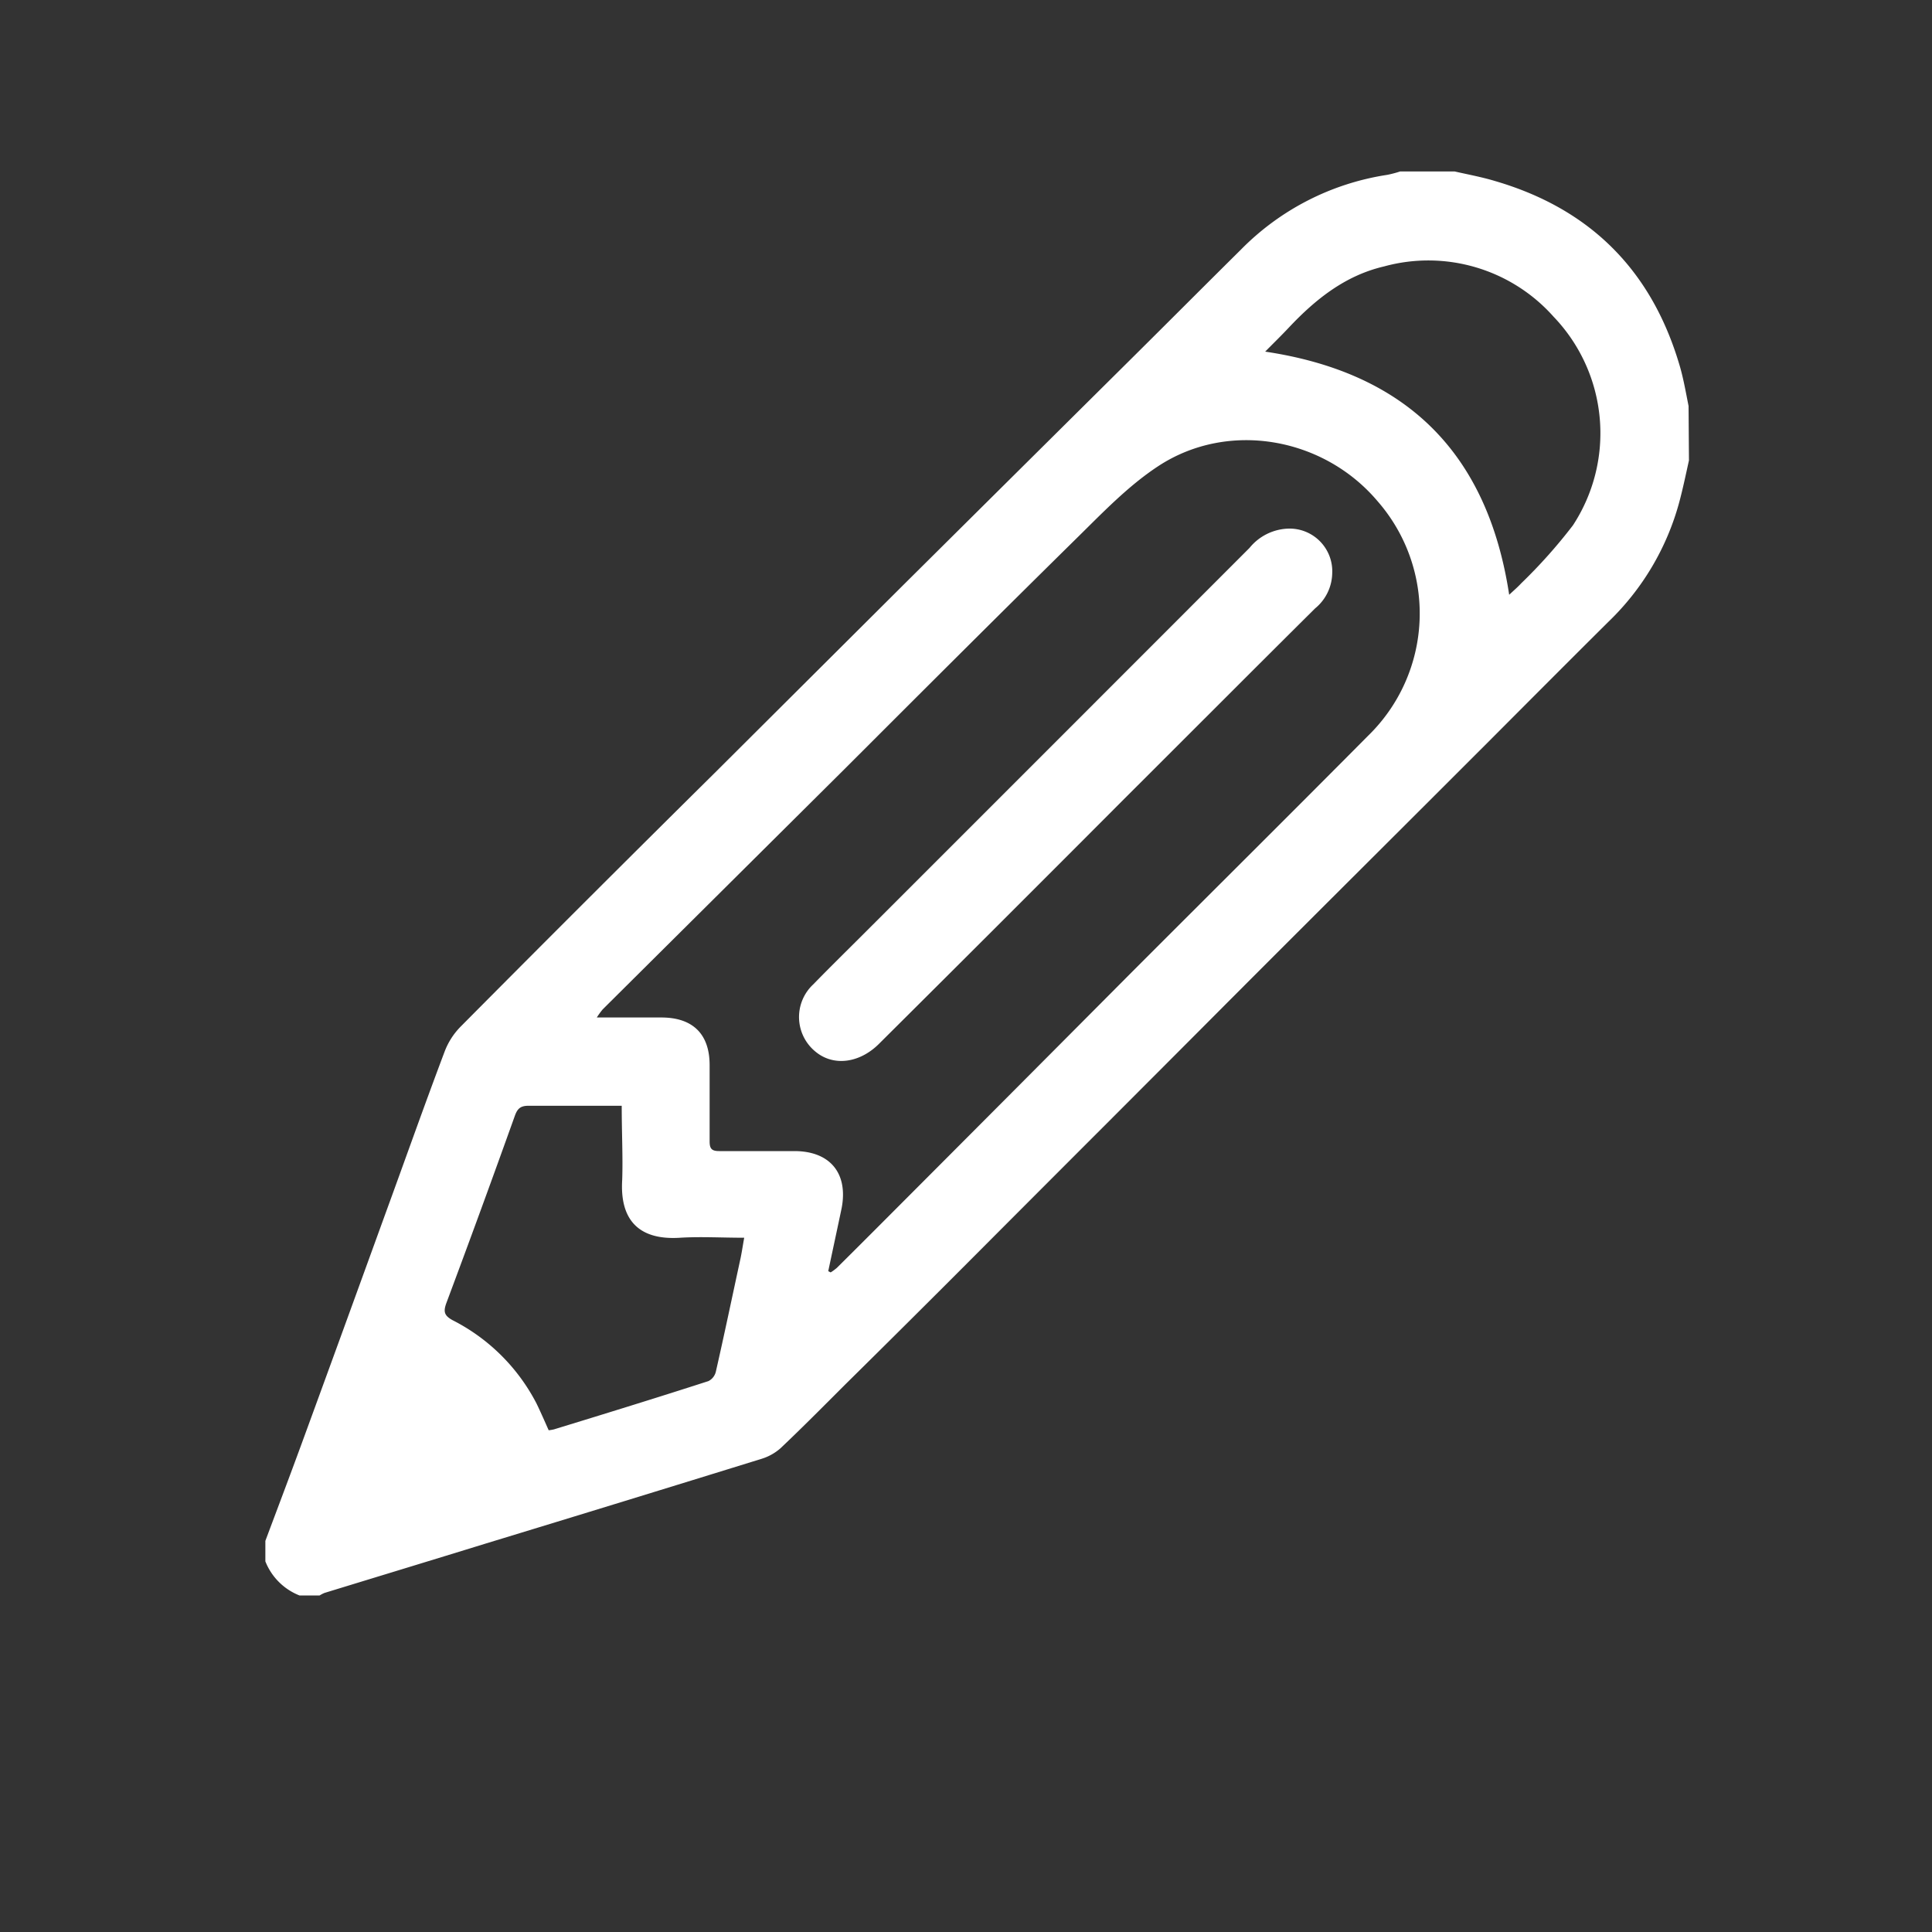 <svg xmlns="http://www.w3.org/2000/svg" viewBox="0 0 200 200"><rect x="0" y="0" width="200" height="200" fill="#333333" stroke="none"/><defs><style>.cls-1{fill:none;}.cls-2{fill:#fff;fill-rule:evenodd;}</style></defs><title>Artboard 51 copy 15</title><g id="Layer_5" data-name="Layer 5"><rect class="cls-1" x="0.26" y="-3.67" width="199.49" height="199.48"/><g id="l3HJIf"><path class="cls-2" d="M174.84,47.66c-.32,1.44-.62,2.89-1,4.31a26.93,26.93,0,0,1-7.32,12.38c-4.15,4.12-8.26,8.25-12.38,12.38q-6.73,6.73-13.47,13.45t-13.54,13.53c-4.09,4.11-8.19,8.21-12.29,12.32q-6.88,6.88-13.77,13.79T87.49,143.33c-2.21,2.21-4.42,4.44-6.69,6.59A5.33,5.33,0,0,1,78.89,151q-14.27,4.42-28.55,8.77c-5.58,1.72-11.17,3.42-16.75,5.13a3.33,3.33,0,0,0-.5.26H31a6.26,6.26,0,0,1-3.53-3.53v-2.12c1.26-3.36,2.53-6.72,3.77-10.1q4.3-11.75,8.57-23.53c2.07-5.66,4.08-11.36,6.21-17a7.4,7.4,0,0,1,1.69-2.63Q60.77,93.09,74,80L93.46,60.61q11.35-11.27,22.69-22.52c4.12-4.08,8.21-8.19,12.32-12.26a26.92,26.92,0,0,1,15.14-7.73,11.44,11.44,0,0,0,1.33-.35h5.65c1.41.32,2.83.58,4.21,1q14.61,4.28,19,18.84c.45,1.45.71,3,1,4.44Zm-89.1,83.93.25.13a5.4,5.4,0,0,0,.64-.47q2.63-2.61,5.24-5.23Q104.46,113.41,117,100.8c8.2-8.21,16.43-16.38,24.61-24.62a17.66,17.66,0,0,0,1-24.29c-5.58-6.61-15.42-8.39-22.67-3.66-3.14,2.05-5.81,4.86-8.52,7.52-8,7.88-16,15.87-23.93,23.8L62.4,104.48a8.14,8.14,0,0,0-.62.85c2.38,0,4.53,0,6.68,0,3.24,0,5,1.7,5,4.93,0,2.64,0,5.27,0,7.9,0,.76.22,1,1,1,2.59,0,5.18,0,7.77,0,3.68,0,5.58,2.28,4.9,5.89C86.67,127.24,86.2,129.41,85.74,131.59ZM64.36,114.47c-3.32,0-6.49,0-9.67,0-.81,0-1.12.3-1.38,1q-3.49,9.76-7.11,19.44c-.33.91-.18,1.29.64,1.75a19.94,19.94,0,0,1,8.7,8.63c.44.91.84,1.83,1.26,2.77a4.19,4.19,0,0,0,.54-.09c5.32-1.63,10.64-3.27,16-5a1.47,1.47,0,0,0,.77-1c.87-3.82,1.67-7.65,2.5-11.48.17-.75.27-1.49.43-2.36-2.33,0-4.5-.13-6.63,0-4.27.28-6.26-1.83-6-6C64.49,119.78,64.36,117.23,64.36,114.47Zm91.87-52.9c.47-.44.89-.8,1.25-1.19a54,54,0,0,0,5.35-6,17.42,17.42,0,0,0-2-21.59,17.34,17.34,0,0,0-17.55-5.21c-4,.93-7.08,3.38-9.84,6.31-.77.82-1.59,1.62-2.47,2.51C145.64,38.59,154,46.93,156.23,61.57Z"/><path class="cls-2" d="M137.91,59.38a4.81,4.81,0,0,1-1.77,3.6c-6.6,6.55-13.15,13.13-19.74,19.7Q103.73,95.39,91,108.05c-2,2-4.68,2.36-6.54.85a4.62,4.62,0,0,1-.27-7c1.78-1.83,3.6-3.61,5.41-5.42q19.88-19.87,39.75-39.76a5.39,5.39,0,0,1,4.08-2A4.42,4.42,0,0,1,137.91,59.38Z"/></g></g></svg>